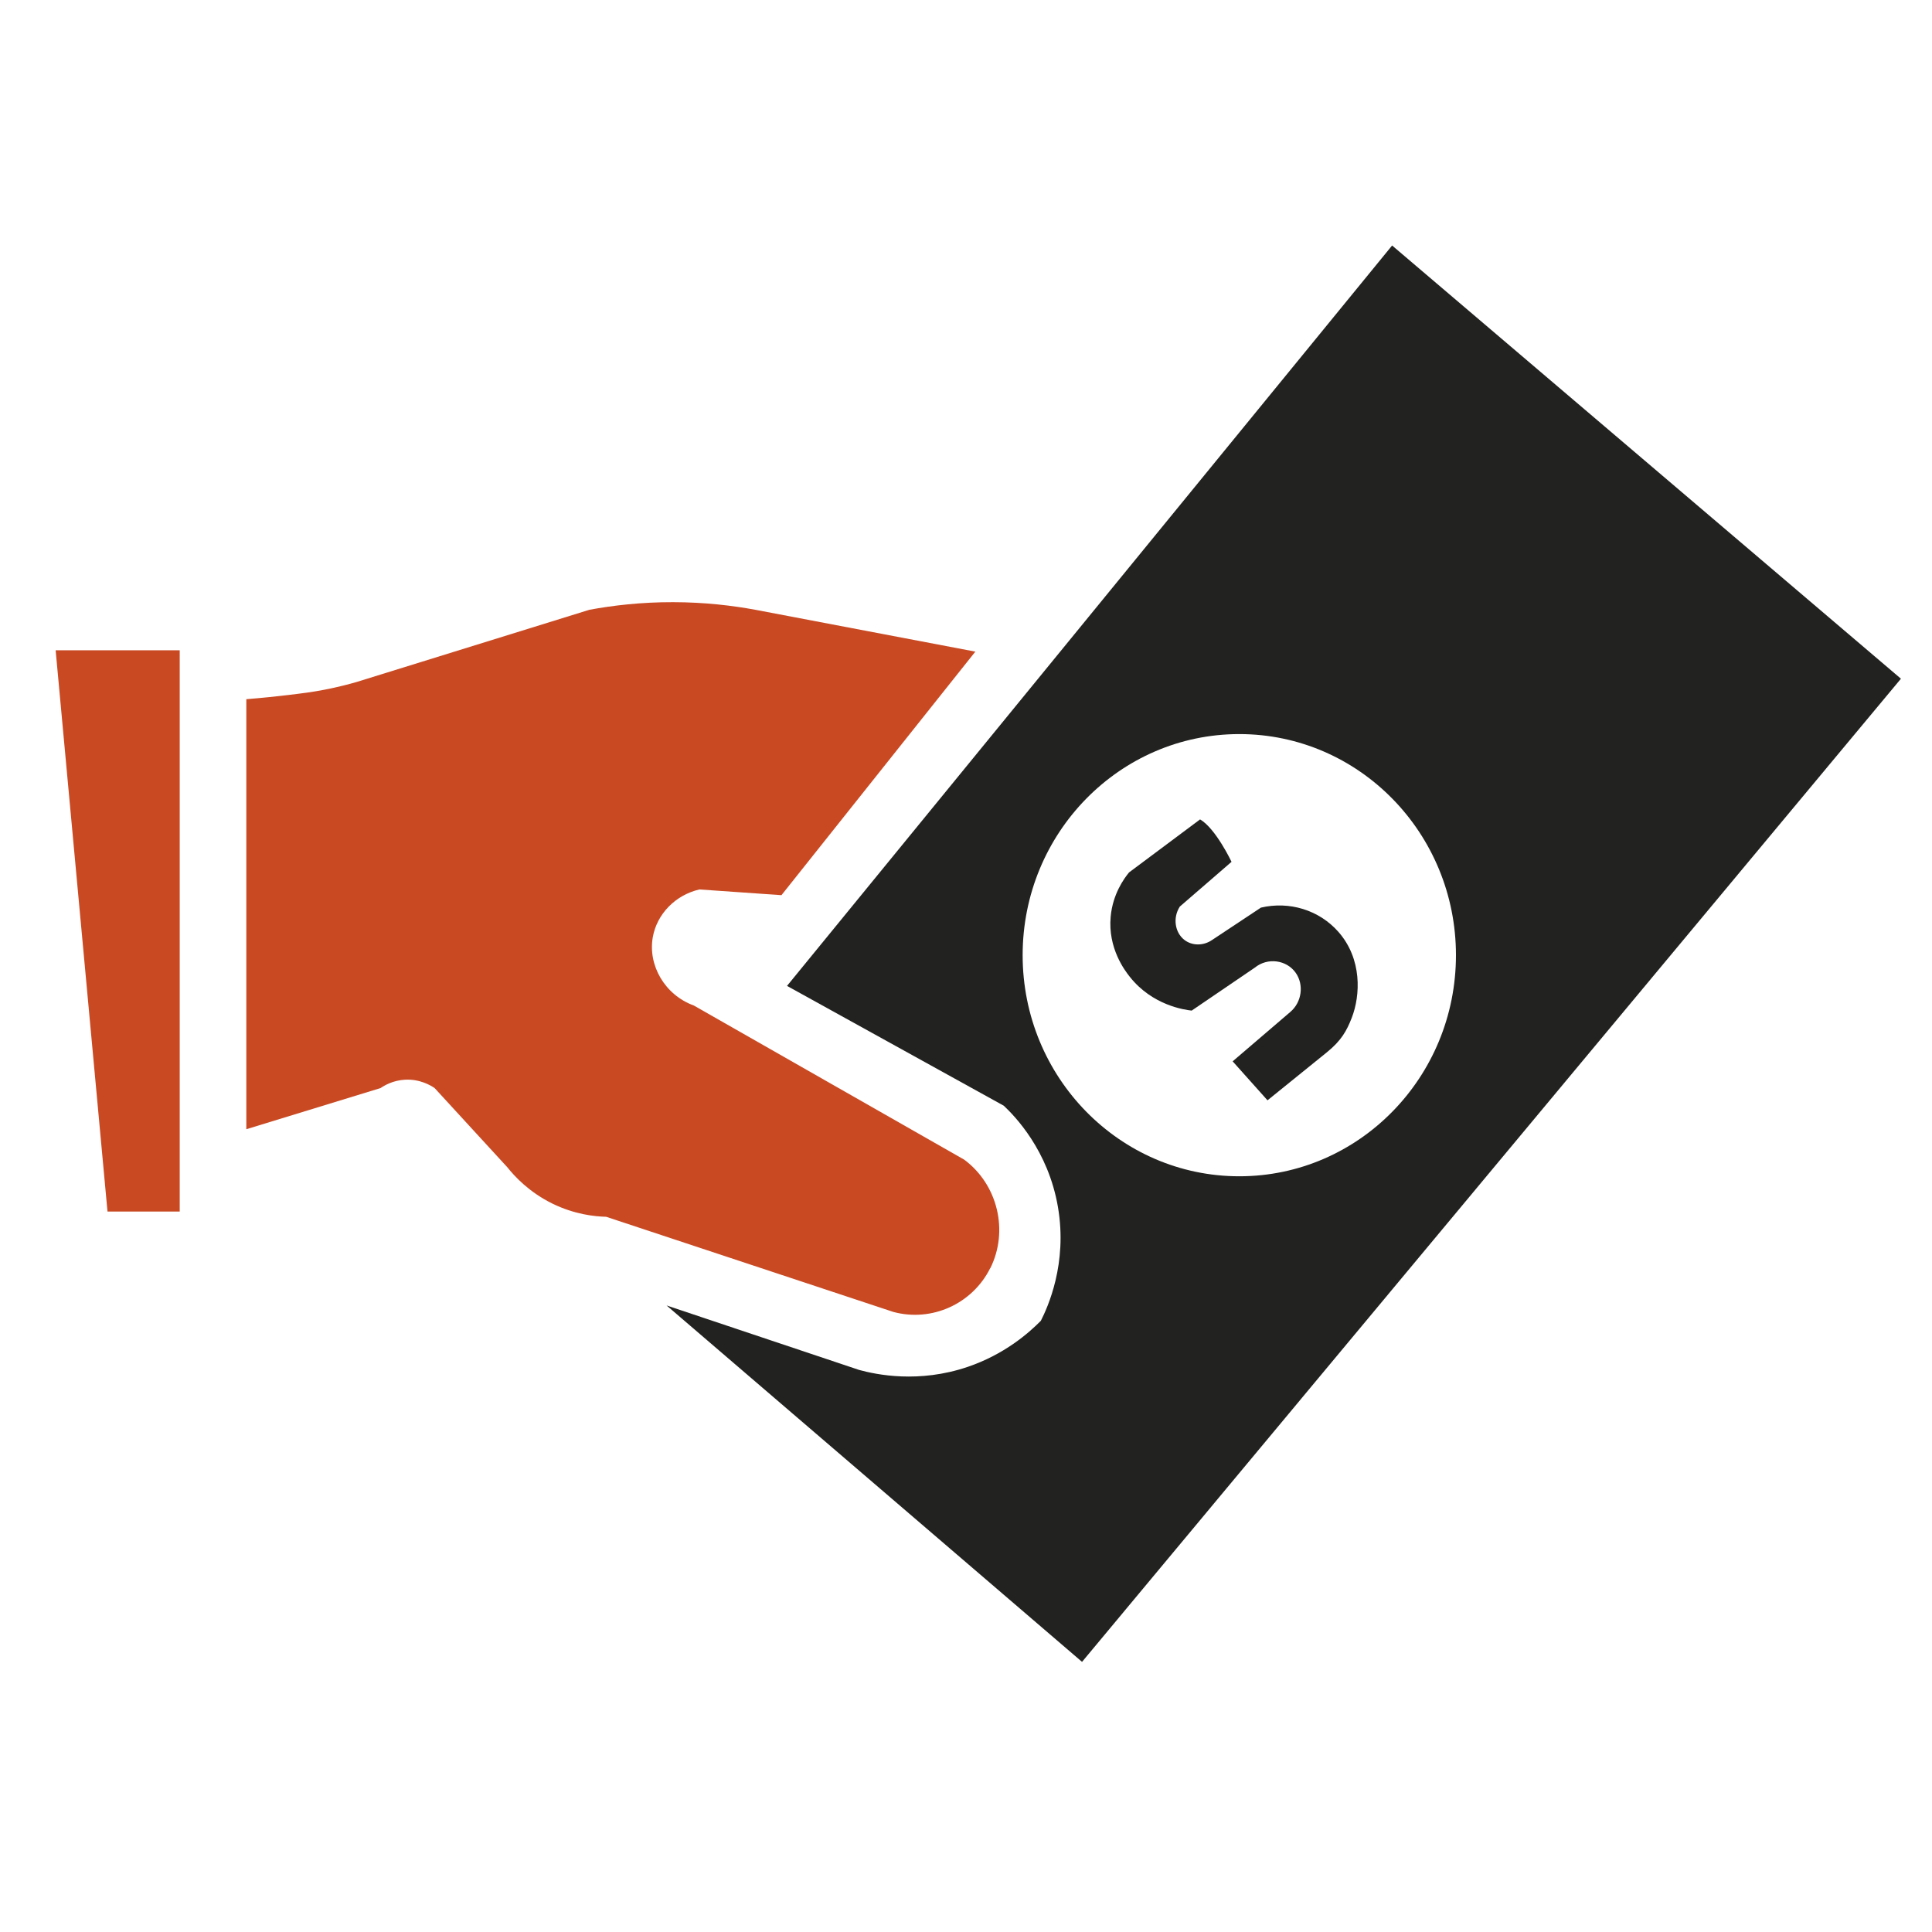 <?xml version="1.0" encoding="UTF-8"?>
<svg id="Capa_1" data-name="Capa 1" xmlns="http://www.w3.org/2000/svg" viewBox="0 0 500 500">
  <defs>
    <style>
      .cls-1 {
        fill: #c94923;
      }

      .cls-2 {
        fill: #222220;
      }
    </style>
  </defs>
  <path class="cls-2" d="m360.29,63.52c-52.2,63.88-104.41,127.75-156.61,191.63,18.7,10.34,37.4,20.67,56.1,31.01,2.81,2.65,11.5,11.49,14.02,26.24,2.51,14.67-2.67,25.94-4.43,29.42-3.2,3.24-9.47,8.71-18.94,11.93-12.69,4.3-23.61,2-28.05.8-16.62-5.57-33.24-11.13-49.87-16.7l107.52,92.24,211.93-254.44-131.68-112.11Zm-39.56,240.9c-30.97,0-56.07-25.62-56.07-57.22s25.1-57.22,56.07-57.22,56.07,25.62,56.07,57.22-25.1,57.22-56.07,57.22Z"/>
  <path class="cls-2" d="m326.28,234.92c-4.2,2.79-8.41,5.57-12.61,8.36-2.27,1.55-5.19,1.5-7.17-.05-2.42-1.88-3.05-5.69-1.16-8.61l13.38-11.58s-4.07-8.61-8.14-10.98c-6.13,4.57-12.25,9.15-18.38,13.72-1.3,1.58-4.22,5.59-4.76,11.46-.74,8.11,3.61,13.87,4.94,15.54,5.86,7.42,14.2,8.56,16.03,8.76,5.44-3.7,10.87-7.4,16.31-11.1,3.36-2.74,8.27-2.01,10.61,1.32,2.16,3.07,1.62,7.58-1.42,10.15-4.97,4.25-9.93,8.51-14.9,12.76l9.02,10.09c5.11-4.13,10.22-8.27,15.33-12.4,3.79-3.06,5.18-5.62,6.48-8.97,2.25-5.8,2.72-15.23-3.49-22.26-4.96-5.61-12.67-7.98-20.07-6.23Z"/>
  <path class="cls-1" d="m27.82,313.55h18.69v-145.26H14.4l13.42,145.26Z"/>
  <path class="cls-1" d="m256.3,328.19c4.78-9.6,1.95-21.6-6.76-28.07-23.32-13.3-46.65-26.59-69.97-39.89-7.54-2.74-11.93-10.44-10.62-17.73,1.08-5.98,5.85-10.87,12.06-12.31,7.08.49,14.15.98,21.23,1.48l50.18-63.03-56.94-10.83c-5.9-1.09-13.07-1.95-21.23-1.97-8.37-.02-15.71.86-21.71,1.97-20.11,6.24-40.21,12.48-60.32,18.71-1.99.57-4.8,1.31-8.2,1.97-3.26.63-5.71.93-9.54,1.39-2.76.33-6.4.72-10.73,1.07v111.29l34.74-10.65c.98-.67,3.19-1.98,6.27-2.16,3.93-.23,6.78,1.52,7.72,2.16,6.27,6.83,12.55,13.66,18.82,20.5,1.87,2.35,5.6,6.4,11.58,9.36,5.8,2.86,11.05,3.38,13.99,3.45,24.77,8.21,49.54,16.41,74.31,24.62,9.99,2.7,20.5-2.1,25.09-11.33Z"/>
</svg>